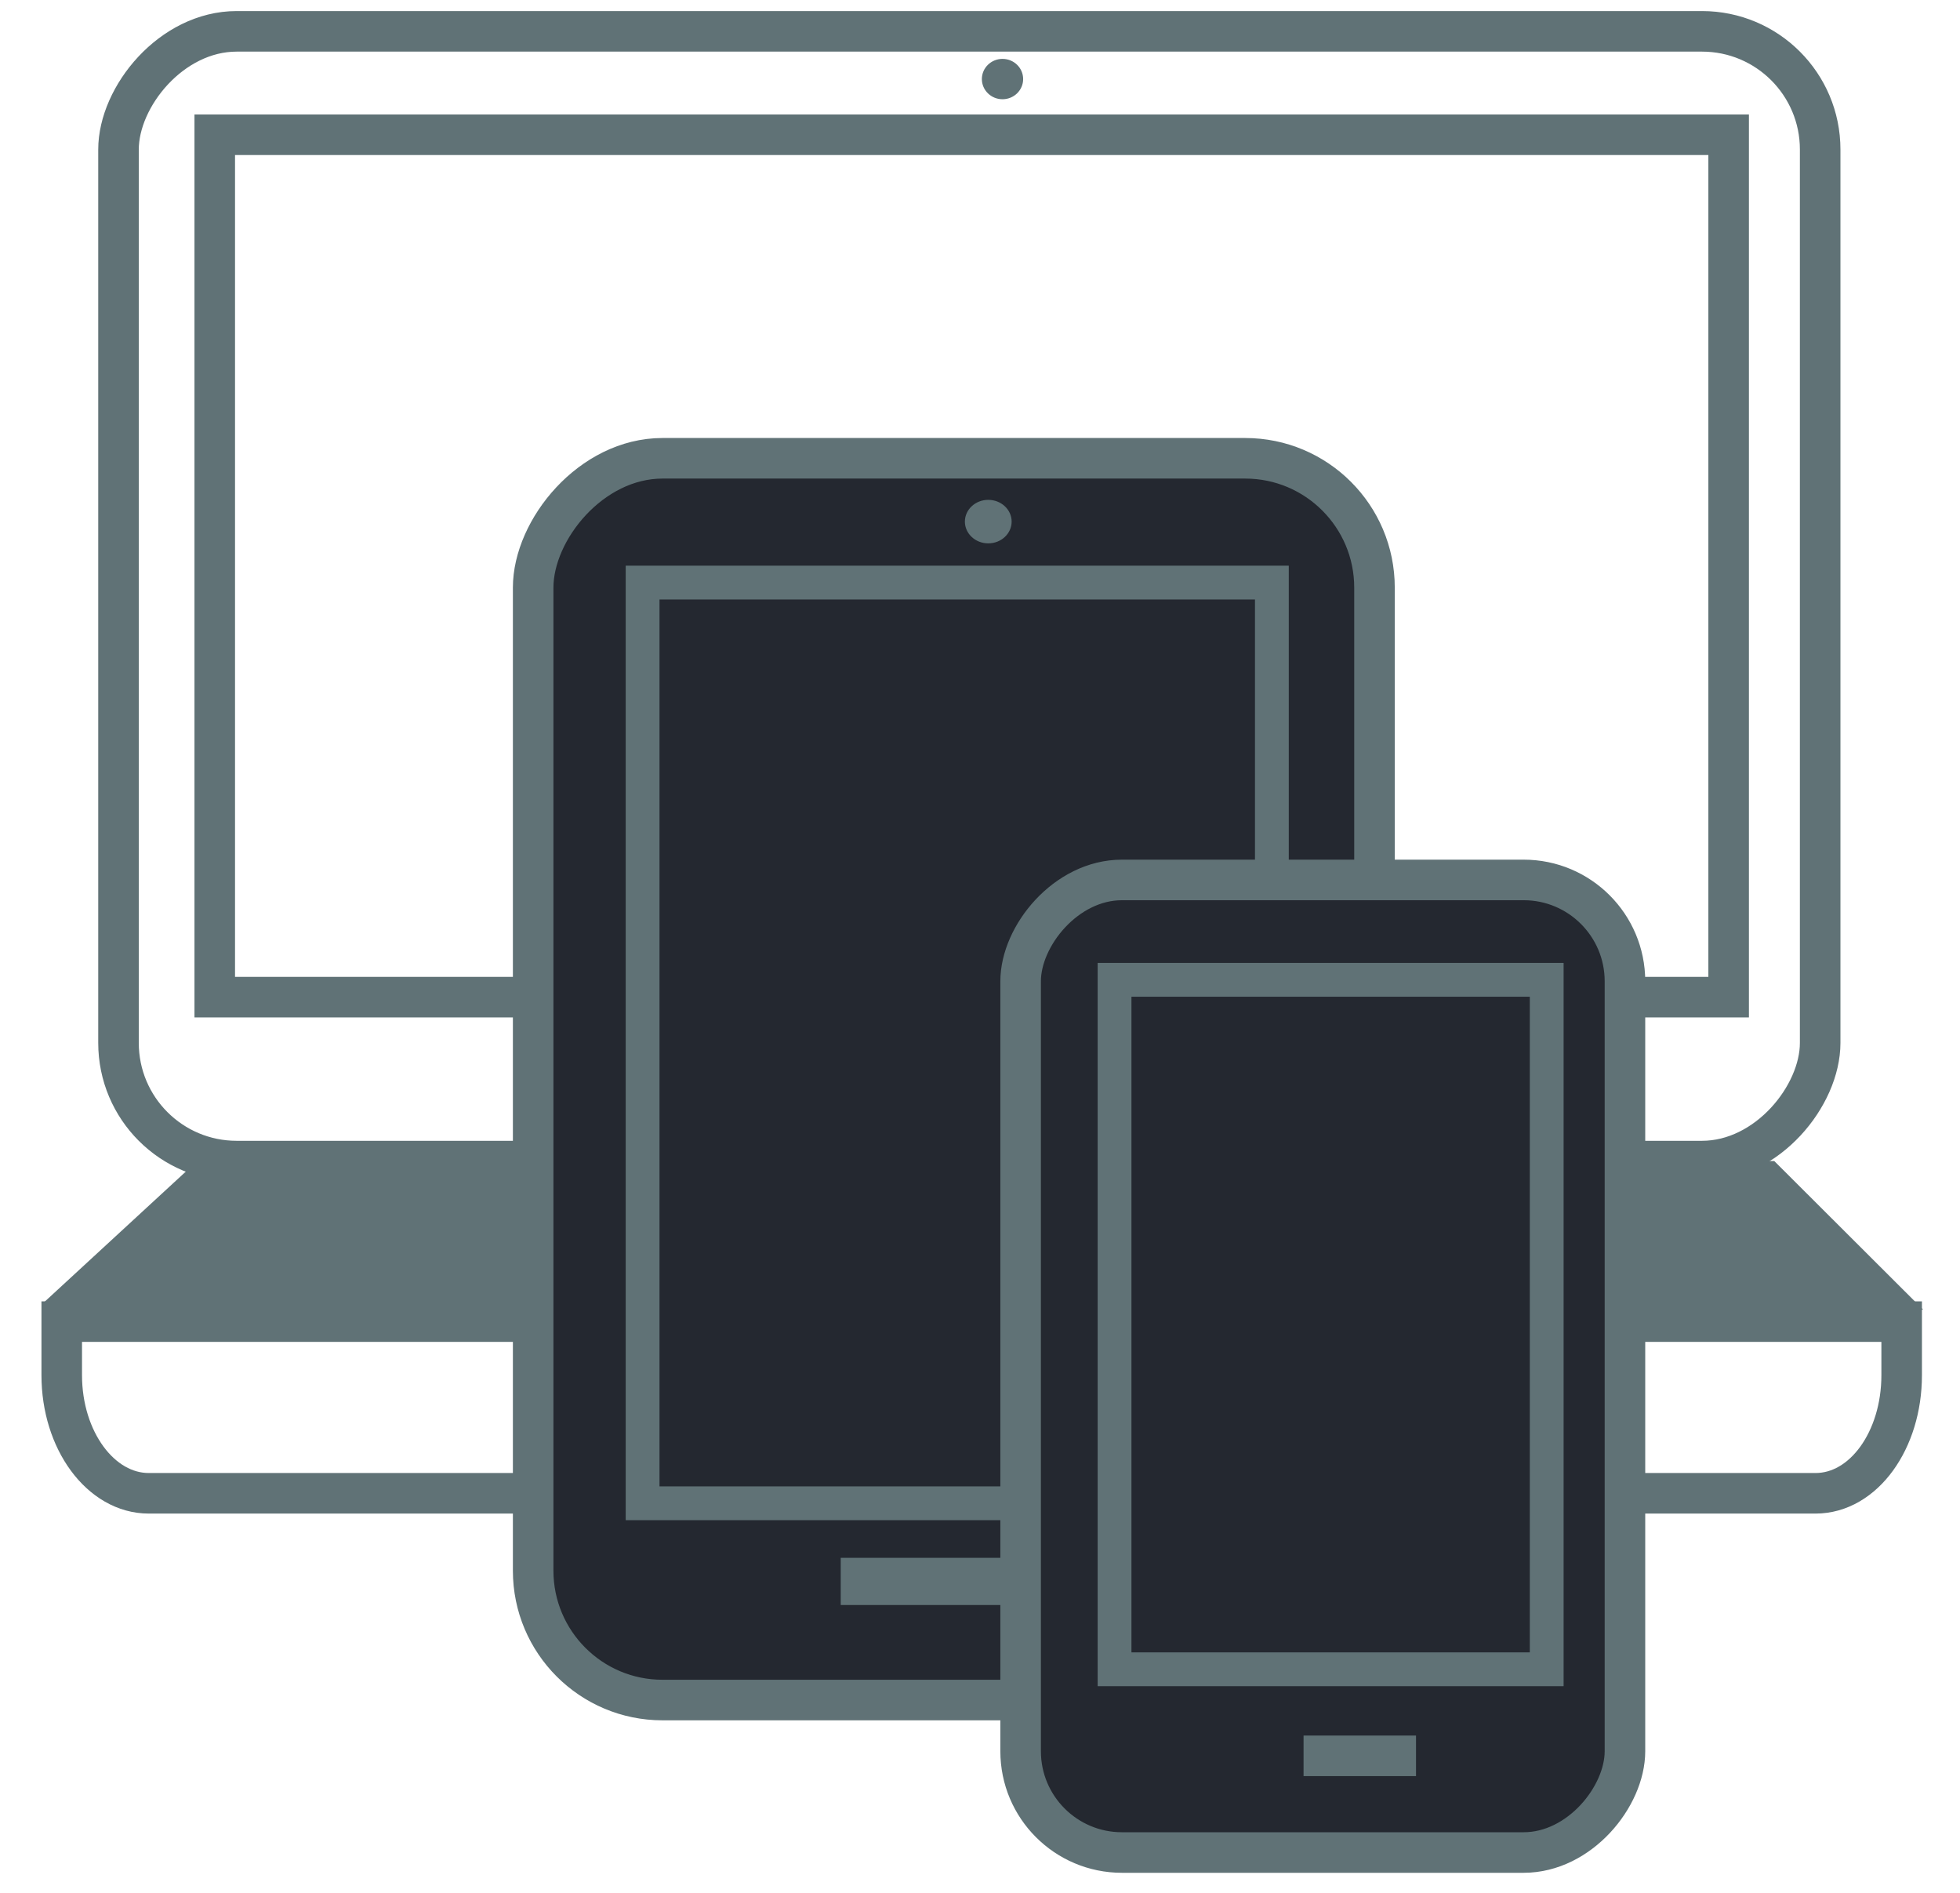 <svg width="290" height="280" xmlns="http://www.w3.org/2000/svg">

 <g label="Capa 1" id="imagebot_1">
  <rect label="Capa 1" ry="17.481" y="98.518" x="-155.082" height="167.118" width="251.776" id="imagebot_14" stroke-width="6" stroke="#607276" fill="none" transform="translate(0 2) matrix(-1 0 0 1 114.228 -95.882)"/>
  <rect label="Capa 1" y="115.015" x="-118.141" height="127.571" width="223.995" id="imagebot_13" stroke-width="6" stroke="#607276" fill="none" transform="translate(-1 0) matrix(-1 0 0 1 138.628 -95.082)"/>
  <path transform="translate(2 0) matrix(-1 0 0 1 126.828 56.718)" label="Capa 1" id="imagebot_12" d="M -152.541 138.784 L -152.541 146.71 C -152.541 156.35 -146.903 164.179 -139.798 164.179 L 106.82 164.179 C 113.924 164.179 119.693 156.35 119.693 146.71 L 119.693 138.784 L -152.541 138.784 Z" stroke-miterlimit="60.9" stroke-width="6" stroke="#607276" fill="none"/>
  <path transform="translate(5 -1) matrix(-1 0 0 1 184.908 24.638)" stroke-width="12.5" label="Capa 1" id="imagebot_11" d="M -94.64 170.092 L -72.609 148.108 L 160.721 148.108 L 183.754 169.336 L -94.64 170.092 Z" fill="#607276"/>
  <ellipse label="Capa 1" ry="2.985" rx="3.054" cy="100.864" cx="84.022" id="imagebot_10" fill="#607276" transform="translate(0.262 1.311) matrix(-1 0 0 1 232.09 -90.48)"/>
  <rect label="Capa 1" ry="19.134" y="104.875" x="-19.541" height="183.687" width="124.483" id="imagebot_9" stroke-miterlimit="4" stroke-width="6" stroke="#607276" fill="#242830" transform="translate(1 3) matrix(-1 0 0 1 182.828 -40.082)"/>
  <rect label="Capa 1" ry="0" y="108.981" x="2.442" height="136.194" width="93.107" id="imagebot_8" stroke-miterlimit="4" stroke-width="5" stroke="#607276" fill-opacity="0" fill="#000000" transform="translate(3 -23) matrix(-1 0 0 1 187.628 0.198)"/>
  <rect label="Capa 1" y="147.492" x="69.315" height="6.981" width="23.803" id="imagebot_7" fill="#607276" transform="translate(-2 -2) matrix(-1 0 0 1 219.511 84.95)"/>
  <ellipse label="Capa 1" ry="3.218" rx="3.459" cy="108.451" cx="73.233" id="imagebot_6" fill="#607276" transform="translate(-22 -24) matrix(-1 0 0 1 241.456 -7.292)"/>
  <rect label="Capa 1" id="imagebot_5" width="89.416" height="143.869" x="-4.266" y="121.97" ry="14.986" stroke-miterlimit="4" stroke-width="6" stroke="#607276" fill="#242830" transform="translate(-34.816 -2.048) matrix(-1 0 0 1 270.977 10.244)"/>
  <rect label="Capa 1" id="imagebot_4" width="63.942" height="101.988" x="12.774" y="106.628" ry="0" stroke-miterlimit="4" stroke-width="5" stroke="#607276" fill="#242830" transform="translate(-34 -2) matrix(-1 0 0 1 275.624 40.313)"/>
  <rect label="Capa 1" id="imagebot_3" width="15.64" height="5.001" x="55.899" y="152.878" stroke="#607276" fill="#607276" transform="translate(-32 -2) matrix(-1 0 0 1 296.913 106.355)"/>
  <title label="Capa 1"/>
 </g>
</svg>